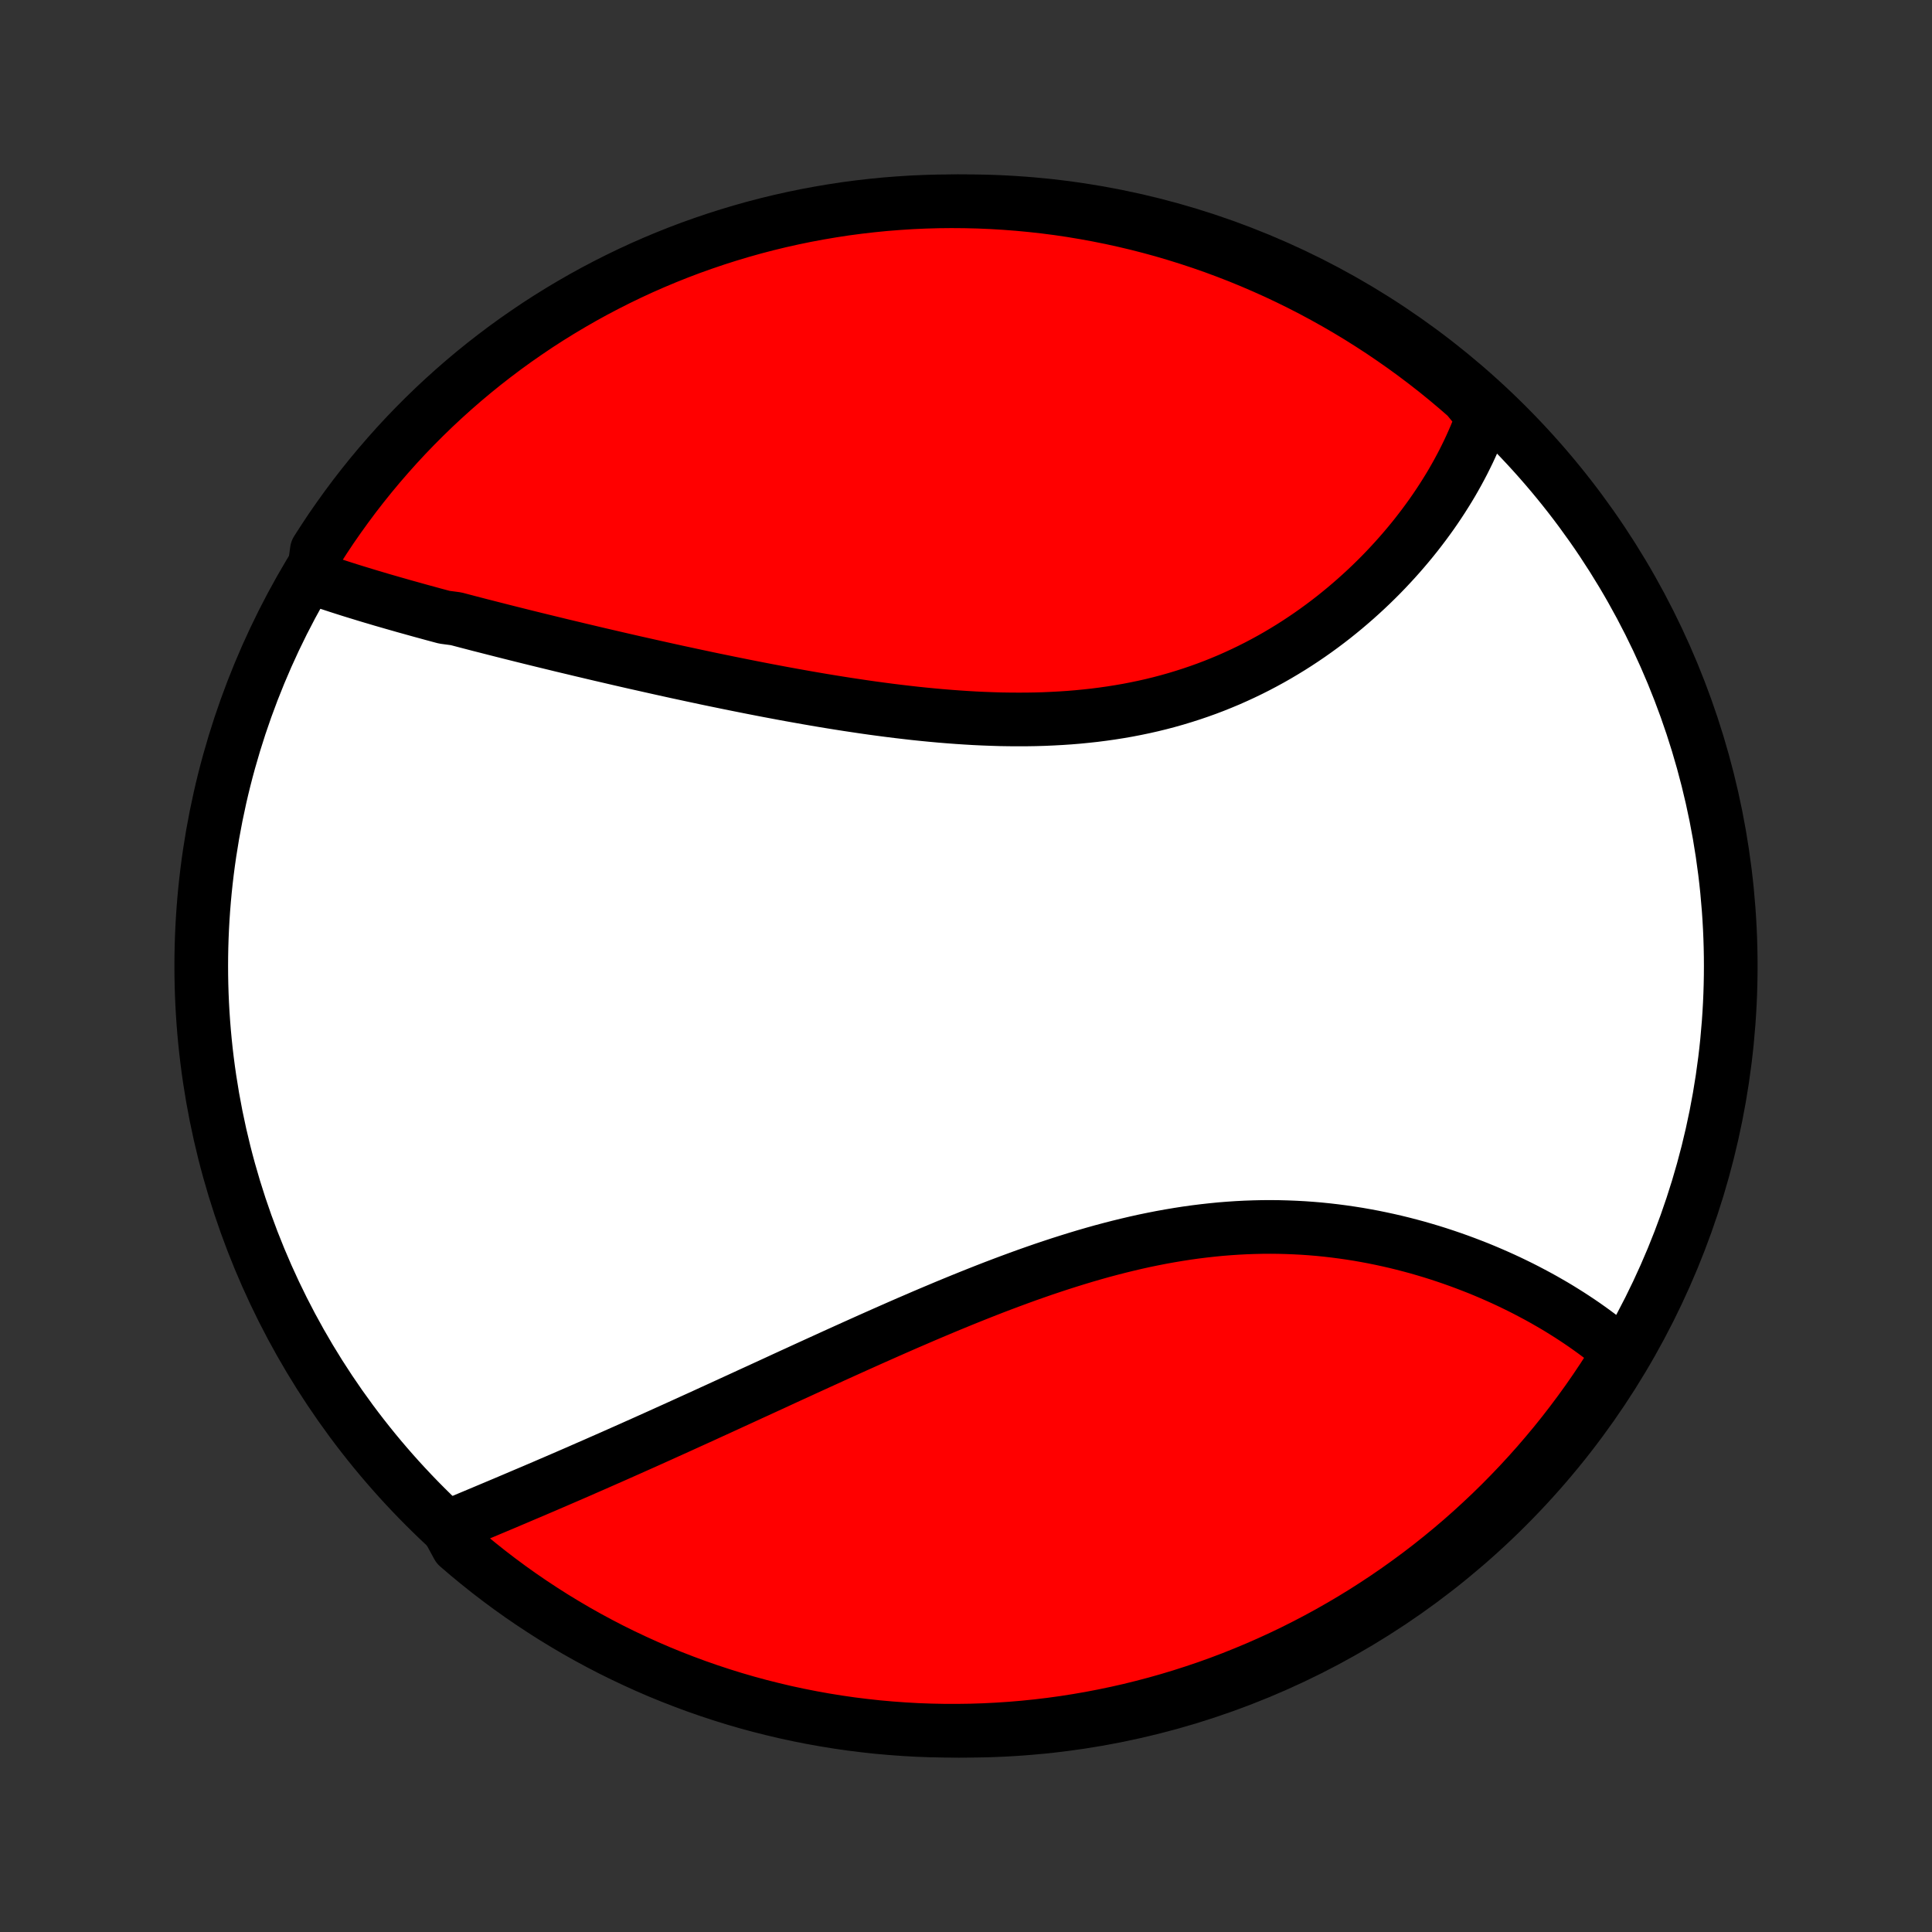 <?xml version="1.0" encoding="utf-8" standalone="no"?>
<!DOCTYPE svg PUBLIC "-//W3C//DTD SVG 1.1//EN"
  "http://www.w3.org/Graphics/SVG/1.1/DTD/svg11.dtd">
<!-- Created with matplotlib (http://matplotlib.org/) -->
<svg height="72pt" version="1.1" viewBox="0 0 72 72" width="72pt" xmlns="http://www.w3.org/2000/svg" xmlns:xlink="http://www.w3.org/1999/xlink">
 <rect x="0" y="0" width="72" height="72" fill="#333333" stroke="none"/>
 <defs>
  <style type="text/css">
*{stroke-linecap:butt;stroke-linejoin:round;}
  </style>
 </defs>
 <g id="figure_1">
  <g id="patch_1">
   <path d="
M0 72
L72 72
L72 0
L0 0
z
" style="fill:none;"/>
  </g>
  <g id="axes_1">
   <g id="PatchCollection_1">
    <defs>
     <path d="
M36 -7.5
C43.558 -7.5 50.808 -10.503 56.153 -15.848
C61.497 -21.192 64.5 -28.442 64.5 -36
C64.5 -43.558 61.497 -50.808 56.153 -56.153
C50.808 -61.497 43.558 -64.5 36 -64.5
C28.442 -64.5 21.192 -61.497 15.848 -56.153
C10.503 -50.808 7.5 -43.558 7.5 -36
C7.5 -28.442 10.503 -21.192 15.848 -15.848
C21.192 -10.503 28.442 -7.5 36 -7.5
z
" id="C0_0_a811fe30f3"/>
     <path d="
M11.665 -50.464
L11.855 -50.397
L12.047 -50.331
L12.24 -50.266
L12.435 -50.202
L12.63 -50.138
L12.827 -50.075
L13.025 -50.012
L13.224 -49.95
L13.424 -49.889
L13.626 -49.827
L13.828 -49.766
L14.032 -49.706
L14.236 -49.645
L14.442 -49.586
L14.649 -49.526
L14.857 -49.467
L15.066 -49.407
L15.276 -49.349
L15.487 -49.29
L15.699 -49.231
L15.913 -49.173
L16.127 -49.114
L16.343 -49.056
L16.559 -48.998
L16.996 -48.94
L17.216 -48.882
L17.437 -48.824
L17.66 -48.766
L17.883 -48.708
L18.108 -48.651
L18.334 -48.593
L18.562 -48.535
L18.79 -48.477
L19.02 -48.419
L19.252 -48.361
L19.484 -48.303
L19.718 -48.245
L19.953 -48.187
L20.19 -48.129
L20.428 -48.071
L20.667 -48.013
L20.908 -47.954
L21.151 -47.896
L21.395 -47.838
L21.64 -47.779
L21.887 -47.721
L22.135 -47.662
L22.386 -47.603
L22.637 -47.545
L22.89 -47.486
L23.145 -47.427
L23.402 -47.368
L23.66 -47.309
L23.92 -47.251
L24.182 -47.192
L24.445 -47.133
L24.71 -47.074
L24.977 -47.015
L25.245 -46.956
L25.516 -46.898
L25.788 -46.839
L26.062 -46.781
L26.337 -46.722
L26.615 -46.664
L26.894 -46.607
L27.175 -46.549
L27.458 -46.492
L27.742 -46.435
L28.029 -46.378
L28.317 -46.322
L28.607 -46.266
L28.899 -46.211
L29.192 -46.156
L29.487 -46.102
L29.784 -46.049
L30.083 -45.996
L30.383 -45.944
L30.684 -45.893
L30.988 -45.843
L31.293 -45.794
L31.599 -45.746
L31.907 -45.7
L32.216 -45.654
L32.526 -45.61
L32.838 -45.568
L33.151 -45.527
L33.465 -45.488
L33.78 -45.451
L34.096 -45.415
L34.413 -45.382
L34.731 -45.351
L35.05 -45.322
L35.369 -45.296
L35.689 -45.272
L36.009 -45.251
L36.329 -45.232
L36.65 -45.217
L36.971 -45.205
L37.292 -45.195
L37.613 -45.19
L37.934 -45.188
L38.254 -45.189
L38.574 -45.194
L38.893 -45.203
L39.212 -45.217
L39.529 -45.234
L39.846 -45.255
L40.162 -45.281
L40.476 -45.312
L40.79 -45.346
L41.101 -45.386
L41.411 -45.43
L41.72 -45.479
L42.026 -45.532
L42.331 -45.591
L42.633 -45.654
L42.934 -45.722
L43.232 -45.795
L43.527 -45.873
L43.821 -45.956
L44.111 -46.044
L44.399 -46.136
L44.684 -46.233
L44.966 -46.334
L45.245 -46.44
L45.521 -46.551
L45.794 -46.665
L46.064 -46.785
L46.331 -46.908
L46.594 -47.035
L46.854 -47.166
L47.11 -47.301
L47.363 -47.439
L47.612 -47.581
L47.858 -47.727
L48.1 -47.875
L48.339 -48.027
L48.574 -48.182
L48.805 -48.339
L49.032 -48.499
L49.256 -48.662
L49.476 -48.827
L49.692 -48.994
L49.904 -49.164
L50.112 -49.335
L50.317 -49.509
L50.518 -49.684
L50.715 -49.861
L50.908 -50.039
L51.098 -50.219
L51.284 -50.401
L51.466 -50.583
L51.644 -50.767
L51.818 -50.952
L51.989 -51.138
L52.156 -51.325
L52.319 -51.513
L52.478 -51.701
L52.634 -51.89
L52.786 -52.08
L52.934 -52.271
L53.079 -52.462
L53.22 -52.654
L53.358 -52.846
L53.491 -53.038
L53.621 -53.231
L53.748 -53.425
L53.871 -53.619
L53.991 -53.813
L54.107 -54.007
L54.219 -54.202
L54.328 -54.397
L54.433 -54.592
L54.535 -54.787
L54.633 -54.983
L54.728 -55.178
L54.819 -55.374
L54.907 -55.571
L54.992 -55.767
L55.072 -55.964
L55.15 -56.161
L55.224 -56.358
L55.294 -56.555
L55.038 -56.753
L54.665 -57.208
L54.286 -57.537
L53.902 -57.86
L53.513 -58.176
L53.117 -58.485
L52.717 -58.787
L52.312 -59.082
L51.901 -59.37
L51.486 -59.652
L51.066 -59.925
L50.642 -60.192
L50.213 -60.451
L49.779 -60.703
L49.342 -60.947
L48.901 -61.184
L48.455 -61.413
L48.006 -61.634
L47.553 -61.848
L47.096 -62.053
L46.636 -62.251
L46.173 -62.441
L45.707 -62.622
L45.238 -62.796
L44.766 -62.961
L44.291 -63.118
L43.814 -63.267
L43.335 -63.408
L42.853 -63.54
L42.369 -63.664
L41.883 -63.779
L41.396 -63.886
L40.907 -63.984
L40.416 -64.074
L39.924 -64.156
L39.431 -64.229
L38.936 -64.293
L38.441 -64.348
L37.945 -64.395
L37.449 -64.433
L36.952 -64.463
L36.455 -64.484
L35.957 -64.496
L35.46 -64.5
L34.962 -64.495
L34.465 -64.481
L33.969 -64.459
L33.473 -64.427
L32.978 -64.388
L32.484 -64.339
L31.991 -64.282
L31.499 -64.217
L31.009 -64.142
L30.52 -64.059
L30.032 -63.968
L29.547 -63.868
L29.064 -63.76
L28.582 -63.643
L28.103 -63.518
L27.626 -63.384
L27.152 -63.242
L26.681 -63.092
L26.212 -62.933
L25.746 -62.767
L25.284 -62.592
L24.825 -62.409
L24.369 -62.218
L23.916 -62.019
L23.468 -61.812
L23.023 -61.597
L22.582 -61.374
L22.145 -61.144
L21.713 -60.906
L21.285 -60.66
L20.861 -60.407
L20.442 -60.147
L20.027 -59.879
L19.618 -59.603
L19.213 -59.321
L18.814 -59.032
L18.42 -58.735
L18.031 -58.432
L17.648 -58.122
L17.27 -57.805
L16.898 -57.481
L16.532 -57.151
L16.171 -56.814
L15.817 -56.471
L15.469 -56.122
L15.127 -55.767
L14.792 -55.406
L14.463 -55.038
L14.14 -54.665
L13.824 -54.286
L13.515 -53.902
L13.213 -53.513
L12.918 -53.117
L12.63 -52.717
L12.348 -52.312
L12.075 -51.901
L11.808 -51.486
z
" id="C0_1_ab96300592"/>
     <path d="
M16.675 -15.088
L16.868 -15.169
L17.062 -15.251
L17.257 -15.332
L17.452 -15.414
L17.649 -15.496
L17.846 -15.579
L18.044 -15.662
L18.243 -15.746
L18.443 -15.83
L18.643 -15.914
L18.845 -15.999
L19.047 -16.085
L19.25 -16.171
L19.454 -16.258
L19.659 -16.345
L19.865 -16.432
L20.072 -16.521
L20.279 -16.609
L20.487 -16.699
L20.697 -16.789
L20.907 -16.88
L21.118 -16.971
L21.33 -17.063
L21.543 -17.155
L21.756 -17.249
L21.971 -17.343
L22.187 -17.437
L22.404 -17.533
L22.622 -17.629
L22.841 -17.725
L23.061 -17.823
L23.282 -17.921
L23.505 -18.02
L23.728 -18.12
L23.953 -18.22
L24.178 -18.321
L24.405 -18.423
L24.634 -18.526
L24.863 -18.63
L25.094 -18.734
L25.326 -18.839
L25.559 -18.945
L25.794 -19.052
L26.03 -19.159
L26.267 -19.267
L26.506 -19.377
L26.746 -19.486
L26.988 -19.597
L27.231 -19.709
L27.476 -19.821
L27.722 -19.934
L27.969 -20.048
L28.219 -20.162
L28.469 -20.277
L28.722 -20.393
L28.976 -20.51
L29.231 -20.628
L29.488 -20.746
L29.747 -20.864
L30.007 -20.984
L30.27 -21.104
L30.533 -21.224
L30.799 -21.345
L31.066 -21.467
L31.335 -21.589
L31.605 -21.711
L31.877 -21.834
L32.151 -21.957
L32.427 -22.081
L32.704 -22.204
L32.983 -22.328
L33.264 -22.452
L33.546 -22.576
L33.83 -22.7
L34.116 -22.823
L34.403 -22.947
L34.692 -23.07
L34.982 -23.192
L35.274 -23.315
L35.568 -23.436
L35.863 -23.557
L36.16 -23.677
L36.458 -23.796
L36.757 -23.914
L37.058 -24.031
L37.36 -24.146
L37.664 -24.26
L37.968 -24.372
L38.274 -24.483
L38.581 -24.591
L38.889 -24.698
L39.199 -24.802
L39.509 -24.904
L39.82 -25.003
L40.132 -25.1
L40.444 -25.194
L40.758 -25.285
L41.071 -25.373
L41.386 -25.457
L41.701 -25.538
L42.016 -25.615
L42.332 -25.689
L42.647 -25.759
L42.963 -25.824
L43.279 -25.886
L43.595 -25.943
L43.911 -25.996
L44.226 -26.045
L44.541 -26.089
L44.856 -26.128
L45.17 -26.163
L45.483 -26.194
L45.796 -26.219
L46.108 -26.24
L46.419 -26.256
L46.728 -26.267
L47.037 -26.274
L47.344 -26.276
L47.65 -26.273
L47.955 -26.265
L48.258 -26.253
L48.559 -26.237
L48.858 -26.216
L49.156 -26.191
L49.452 -26.161
L49.746 -26.127
L50.037 -26.089
L50.327 -26.047
L50.614 -26.002
L50.898 -25.952
L51.181 -25.899
L51.461 -25.842
L51.738 -25.782
L52.013 -25.719
L52.285 -25.652
L52.554 -25.582
L52.821 -25.51
L53.084 -25.434
L53.345 -25.356
L53.603 -25.275
L53.858 -25.191
L54.11 -25.105
L54.358 -25.017
L54.604 -24.926
L54.847 -24.833
L55.087 -24.739
L55.323 -24.642
L55.556 -24.543
L55.787 -24.442
L56.014 -24.34
L56.238 -24.236
L56.458 -24.13
L56.676 -24.023
L56.89 -23.914
L57.101 -23.803
L57.309 -23.692
L57.514 -23.579
L57.715 -23.464
L57.914 -23.349
L58.109 -23.232
L58.301 -23.113
L58.49 -22.994
L58.676 -22.873
L58.858 -22.752
L59.038 -22.629
L59.214 -22.505
L59.388 -22.38
L59.558 -22.254
L59.725 -22.127
L59.889 -21.999
L60.05 -21.87
L60.207 -21.739
L60.362 -21.608
L60.262 -21.476
L59.997 -21.047
L59.725 -20.625
L59.446 -20.209
L59.16 -19.797
L58.866 -19.39
L58.566 -18.989
L58.259 -18.592
L57.945 -18.201
L57.624 -17.816
L57.297 -17.435
L56.963 -17.061
L56.623 -16.692
L56.276 -16.329
L55.924 -15.972
L55.565 -15.621
L55.2 -15.277
L54.83 -14.938
L54.454 -14.606
L54.072 -14.281
L53.684 -13.962
L53.292 -13.65
L52.894 -13.345
L52.49 -13.047
L52.082 -12.755
L51.669 -12.471
L51.251 -12.194
L50.829 -11.924
L50.402 -11.662
L49.97 -11.407
L49.535 -11.159
L49.095 -10.919
L48.651 -10.687
L48.204 -10.462
L47.752 -10.245
L47.297 -10.036
L46.839 -9.835
L46.377 -9.642
L45.912 -9.456
L45.445 -9.279
L44.974 -9.11
L44.5 -8.95
L44.024 -8.797
L43.546 -8.653
L43.065 -8.517
L42.582 -8.39
L42.097 -8.27
L41.61 -8.16
L41.122 -8.058
L40.632 -7.964
L40.14 -7.879
L39.648 -7.802
L39.154 -7.734
L38.659 -7.675
L38.163 -7.624
L37.667 -7.582
L37.17 -7.549
L36.673 -7.524
L36.176 -7.508
L35.678 -7.501
L35.181 -7.502
L34.684 -7.512
L34.187 -7.53
L33.691 -7.558
L33.196 -7.594
L32.701 -7.638
L32.208 -7.692
L31.715 -7.753
L31.224 -7.824
L30.735 -7.903
L30.246 -7.991
L29.76 -8.087
L29.276 -8.191
L28.794 -8.305
L28.313 -8.426
L27.835 -8.556
L27.36 -8.694
L26.888 -8.841
L26.418 -8.996
L25.951 -9.159
L25.487 -9.331
L25.026 -9.51
L24.569 -9.697
L24.115 -9.893
L23.665 -10.097
L23.218 -10.308
L22.775 -10.527
L22.337 -10.754
L21.902 -10.989
L21.472 -11.231
L21.047 -11.481
L20.625 -11.738
L20.209 -12.003
L19.797 -12.275
L19.39 -12.554
L18.989 -12.84
L18.592 -13.134
L18.201 -13.434
L17.816 -13.741
L17.435 -14.055
L17.061 -14.376
z
" id="C0_2_e2d3596482"/>
    </defs>
    <g clip-path="url(#p1bffca34e9)">
     <use style="fill:#ffffff;stroke:#000000;stroke-width:2.0;" x="0.0" xlink:href="#C0_0_a811fe30f3" y="72.0"/>
    </g>
    <g clip-path="url(#p1bffca34e9)">
     <use style="fill:#ff0000;stroke:#000000;stroke-width:2.0;" x="0.0" xlink:href="#C0_1_ab96300592" y="72.0"/>
    </g>
    <g clip-path="url(#p1bffca34e9)">
     <use style="fill:#ff0000;stroke:#000000;stroke-width:2.0;" x="0.0" xlink:href="#C0_2_e2d3596482" y="72.0"/>
    </g>
   </g>
  </g>
 </g>
 <defs>
  <clipPath id="p1bffca34e9">
   <rect height="72.0" width="72.0" x="0.0" y="0.0"/>
  </clipPath>
 </defs>
</svg>
